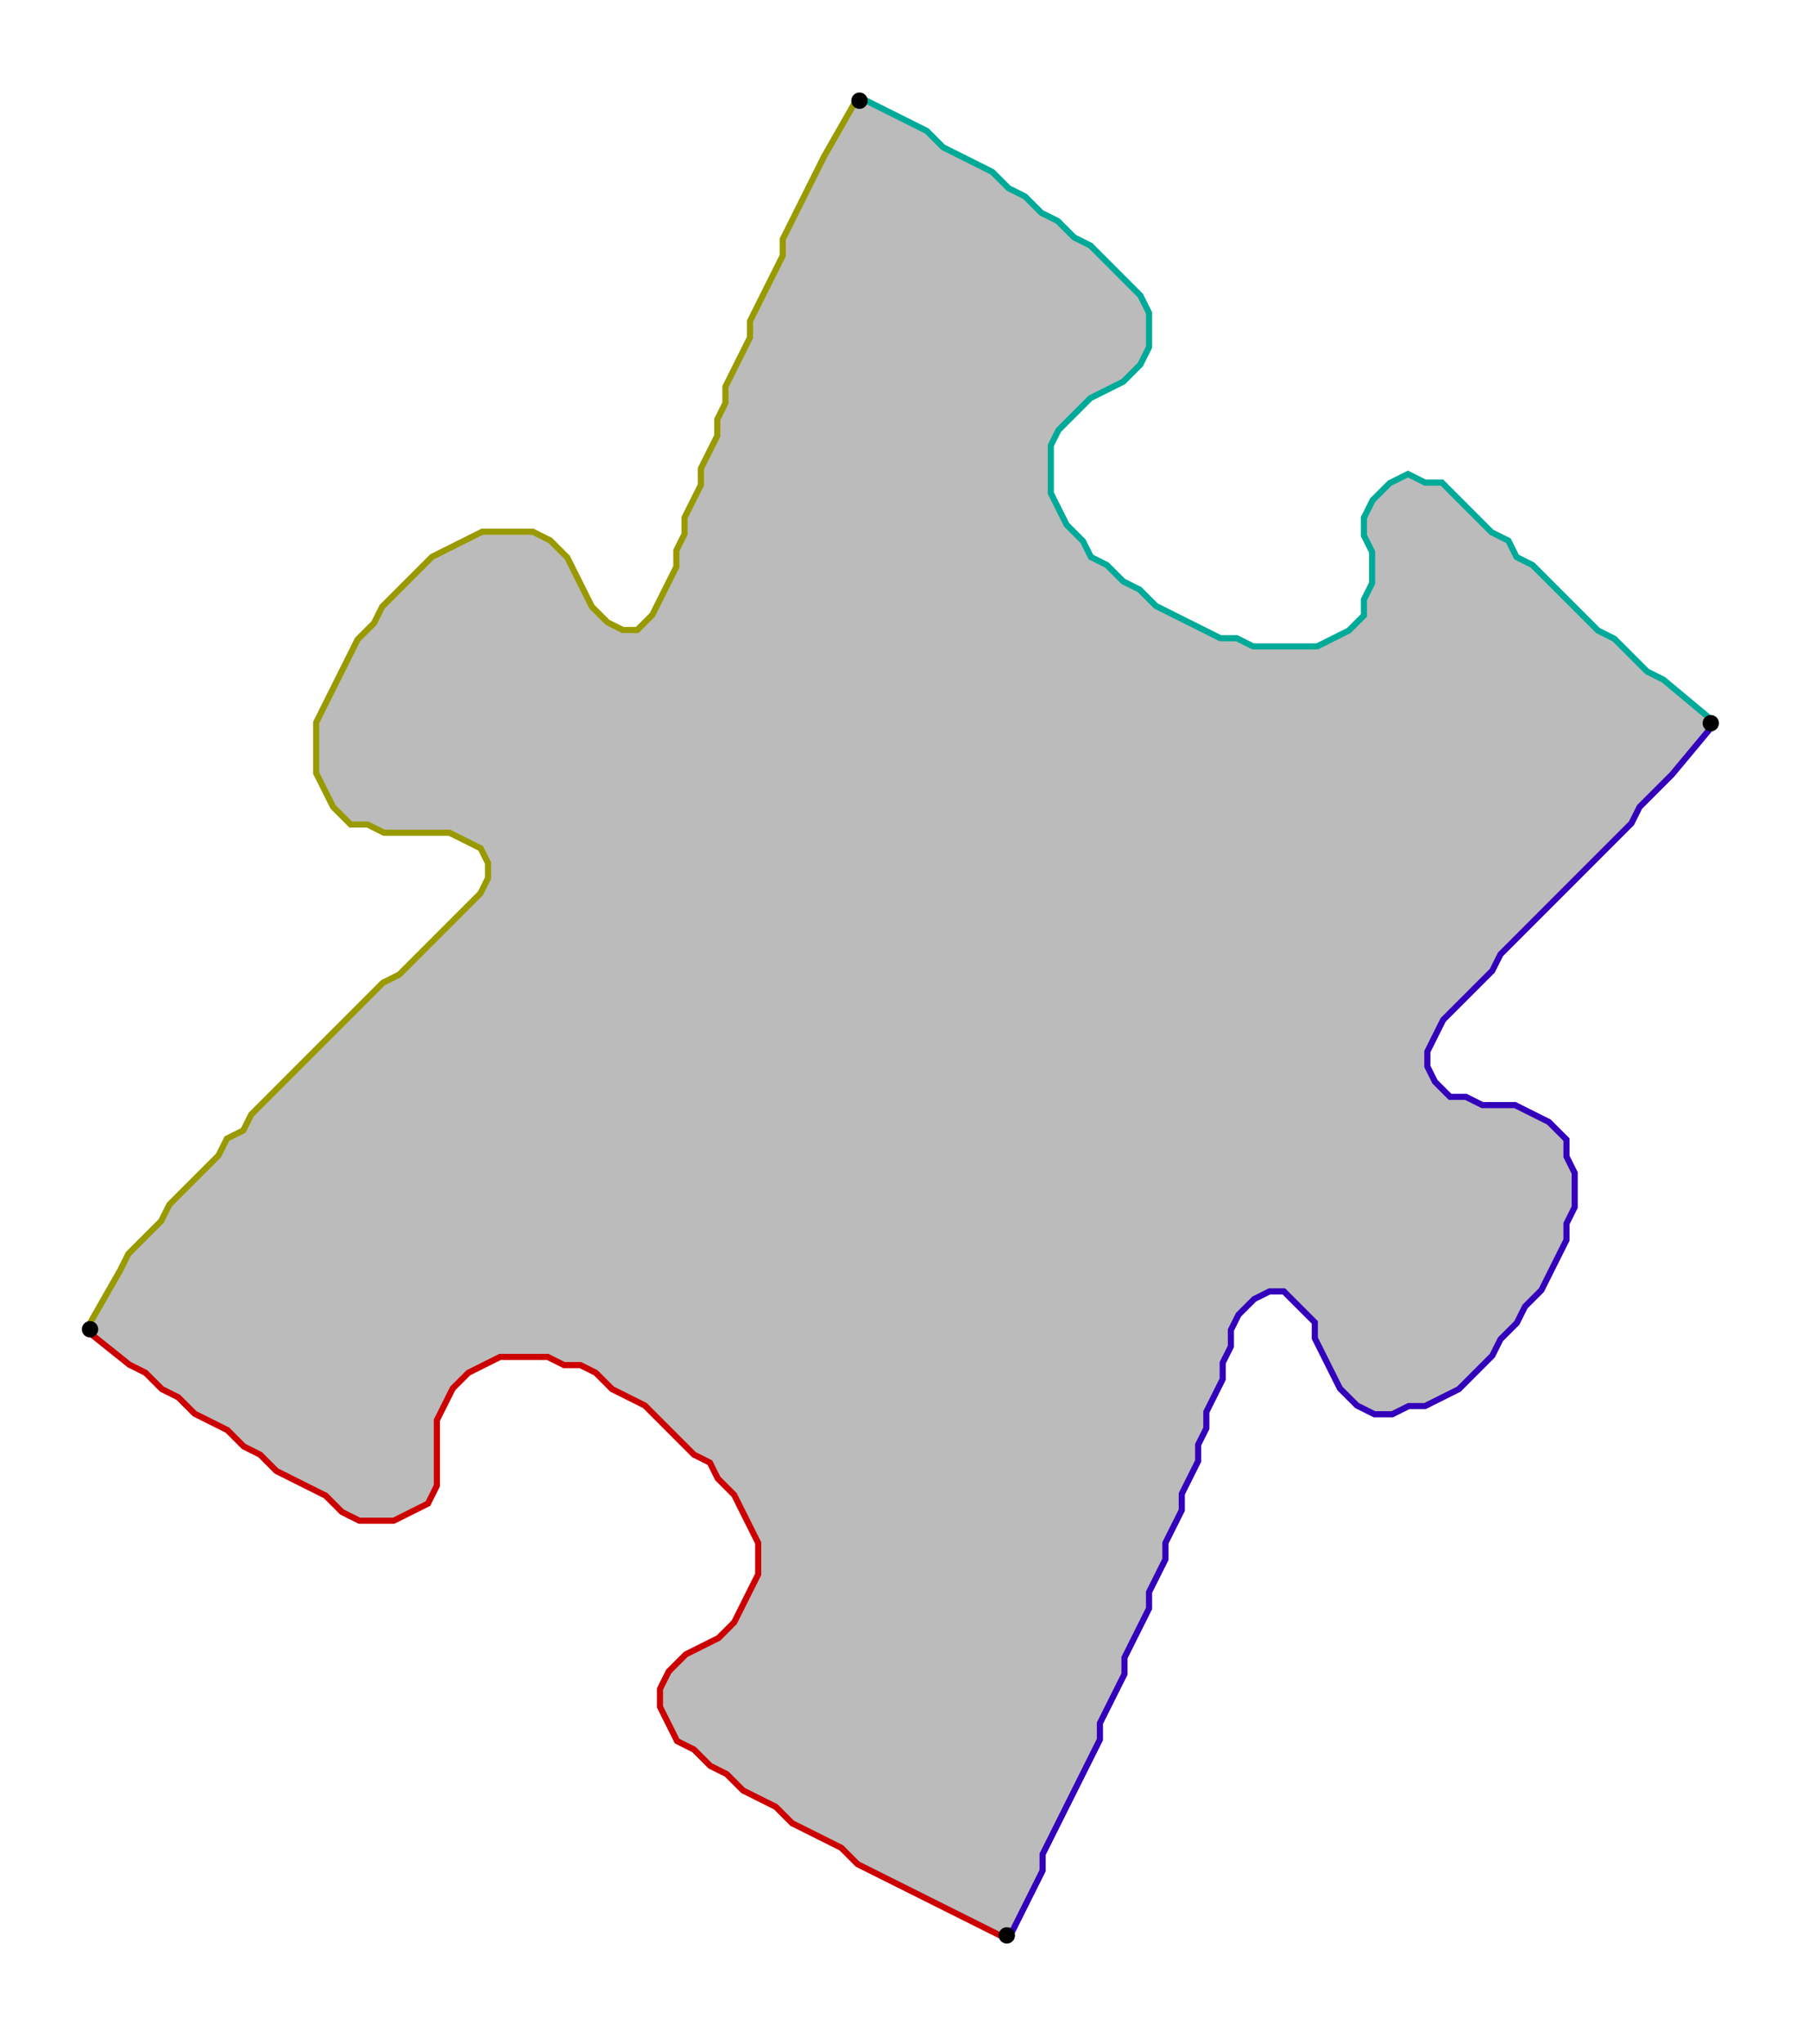<?xml version="1.0" encoding="UTF-8" standalone="no"?><svg width="603" height="681" viewBox="-10 -10 221 247" xmlns="http://www.w3.org/2000/svg" xmlns:xlink="http://www.w3.org/1999/xlink"><polyline points="113,225 107,222 105,221 103,220 101,219 99,218 97,217 95,216 93,214 91,213 89,212 87,211 85,209 83,208 81,207 79,205 77,204 75,202 73,201 72,199 71,197 71,195 72,193 74,191 76,190 78,189 80,187 81,185 82,183 83,181 83,179 83,177 82,175 81,173 80,171 78,169 77,167 75,166 73,164 71,162 69,160 67,159 65,158 63,156 61,155 59,155 57,154 55,154 53,154 51,154 49,155 47,156 45,158 44,160 43,162 43,164 43,166 43,168 43,170 42,172 40,173 38,174 36,174 34,174 32,173 30,171 28,170 26,169 24,168 22,166 20,165 18,163 16,162 14,161 12,159 10,158 8,156 6,155 1,151" style="fill:none; stroke:#cc0000; stroke-width:1.5" /><polyline points="1,151 5,144 6,142 8,140 10,138 11,136 13,134 15,132 17,130 18,128 20,127 21,125 23,123 25,121 27,119 29,117 31,115 33,113 35,111 37,109 39,108 41,106 43,104 45,102 47,100 49,98 50,96 50,94 49,92 47,91 45,90 43,90 41,90 39,90 37,90 35,89 33,89 31,87 30,85 29,83 29,81 29,79 29,77 30,75 31,73 32,71 33,69 34,67 36,65 37,63 39,61 41,59 43,57 45,56 47,55 49,54 51,54 53,54 55,54 57,55 59,57 60,59 61,61 62,63 64,65 66,66 68,66 70,64 71,62 72,60 73,58 73,56 74,54 74,52 75,50 76,48 76,46 77,44 78,42 78,40 79,38 79,36 80,34 81,32 82,30 82,28 83,26 84,24 85,22 86,20 86,18 87,16 88,14 89,12 90,10 91,8 95,1" style="fill:none; stroke:#999900; stroke-width:1.5" /><polyline points="95,1 99,3 101,4 103,5 105,7 107,8 109,9 111,10 113,12 115,13 117,15 119,16 121,18 123,19 125,21 127,23 129,25 130,27 130,29 130,31 129,33 127,35 125,36 123,37 121,39 119,41 118,43 118,45 118,47 118,49 119,51 120,53 122,55 123,57 125,58 127,60 129,61 131,63 133,64 135,65 137,66 139,67 141,67 143,68 145,68 147,68 149,68 151,68 153,67 155,66 157,64 157,62 158,60 158,58 158,56 157,54 157,52 158,50 160,48 162,47 164,48 166,48 168,50 170,52 172,54 174,55 175,57 177,58 179,60 181,62 183,64 185,66 187,67 189,69 191,71 193,72 199,77" style="fill:none; stroke:#00aa99; stroke-width:1.5" /><polyline points="199,77 194,83 192,85 190,87 189,89 187,91 185,93 183,95 181,97 179,99 177,101 175,103 173,105 172,107 170,109 168,111 166,113 165,115 164,117 164,119 165,121 167,123 169,123 171,124 173,124 175,124 177,125 179,126 181,128 181,130 182,132 182,134 182,136 181,138 181,140 180,142 179,144 178,146 176,148 175,150 173,152 172,154 170,156 168,158 166,159 164,160 162,160 160,161 158,161 156,160 154,158 153,156 152,154 151,152 151,150 149,148 147,146 145,146 143,147 141,149 140,151 140,153 139,155 139,157 138,159 137,161 137,163 136,165 136,167 135,169 134,171 134,173 133,175 132,177 132,179 131,181 130,183 130,185 129,187 128,189 127,191 127,193 126,195 125,197 124,199 124,201 123,203 122,205 121,207 120,209 119,211 118,213 117,215 117,217 116,219 113,225" style="fill:none; stroke:#3300bb; stroke-width:1.5" /><polyline points="113,225 107,222 105,221 103,220 101,219 99,218 97,217 95,216 93,214 91,213 89,212 87,211 85,209 83,208 81,207 79,205 77,204 75,202 73,201 72,199 71,197 71,195 72,193 74,191 76,190 78,189 80,187 81,185 82,183 83,181 83,179 83,177 82,175 81,173 80,171 78,169 77,167 75,166 73,164 71,162 69,160 67,159 65,158 63,156 61,155 59,155 57,154 55,154 53,154 51,154 49,155 47,156 45,158 44,160 43,162 43,164 43,166 43,168 43,170 42,172 40,173 38,174 36,174 34,174 32,173 30,171 28,170 26,169 24,168 22,166 20,165 18,163 16,162 14,161 12,159 10,158 8,156 6,155 1,151 5,144 6,142 8,140 10,138 11,136 13,134 15,132 17,130 18,128 20,127 21,125 23,123 25,121 27,119 29,117 31,115 33,113 35,111 37,109 39,108 41,106 43,104 45,102 47,100 49,98 50,96 50,94 49,92 47,91 45,90 43,90 41,90 39,90 37,90 35,89 33,89 31,87 30,85 29,83 29,81 29,79 29,77 30,75 31,73 32,71 33,69 34,67 36,65 37,63 39,61 41,59 43,57 45,56 47,55 49,54 51,54 53,54 55,54 57,55 59,57 60,59 61,61 62,63 64,65 66,66 68,66 70,64 71,62 72,60 73,58 73,56 74,54 74,52 75,50 76,48 76,46 77,44 78,42 78,40 79,38 79,36 80,34 81,32 82,30 82,28 83,26 84,24 85,22 86,20 86,18 87,16 88,14 89,12 90,10 91,8 95,1 99,3 101,4 103,5 105,7 107,8 109,9 111,10 113,12 115,13 117,15 119,16 121,18 123,19 125,21 127,23 129,25 130,27 130,29 130,31 129,33 127,35 125,36 123,37 121,39 119,41 118,43 118,45 118,47 118,49 119,51 120,53 122,55 123,57 125,58 127,60 129,61 131,63 133,64 135,65 137,66 139,67 141,67 143,68 145,68 147,68 149,68 151,68 153,67 155,66 157,64 157,62 158,60 158,58 158,56 157,54 157,52 158,50 160,48 162,47 164,48 166,48 168,50 170,52 172,54 174,55 175,57 177,58 179,60 181,62 183,64 185,66 187,67 189,69 191,71 193,72 199,77 194,83 192,85 190,87 189,89 187,91 185,93 183,95 181,97 179,99 177,101 175,103 173,105 172,107 170,109 168,111 166,113 165,115 164,117 164,119 165,121 167,123 169,123 171,124 173,124 175,124 177,125 179,126 181,128 181,130 182,132 182,134 182,136 181,138 181,140 180,142 179,144 178,146 176,148 175,150 173,152 172,154 170,156 168,158 166,159 164,160 162,160 160,161 158,161 156,160 154,158 153,156 152,154 151,152 151,150 149,148 147,146 145,146 143,147 141,149 140,151 140,153 139,155 139,157 138,159 137,161 137,163 136,165 136,167 135,169 134,171 134,173 133,175 132,177 132,179 131,181 130,183 130,185 129,187 128,189 127,191 127,193 126,195 125,197 124,199 124,201 123,203 122,205 121,207 120,209 119,211 118,213 117,215 117,217 116,219 113,225" style="fill:#bbbbbb; stroke-width:0" /><circle cx="113" cy="225" r="1.0" style="fill:#000000; stroke-width:0" /><circle cx="1" cy="151" r="1.0" style="fill:#000000; stroke-width:0" /><circle cx="95" cy="1" r="1.0" style="fill:#000000; stroke-width:0" /><circle cx="199" cy="77" r="1.0" style="fill:#000000; stroke-width:0" /></svg>